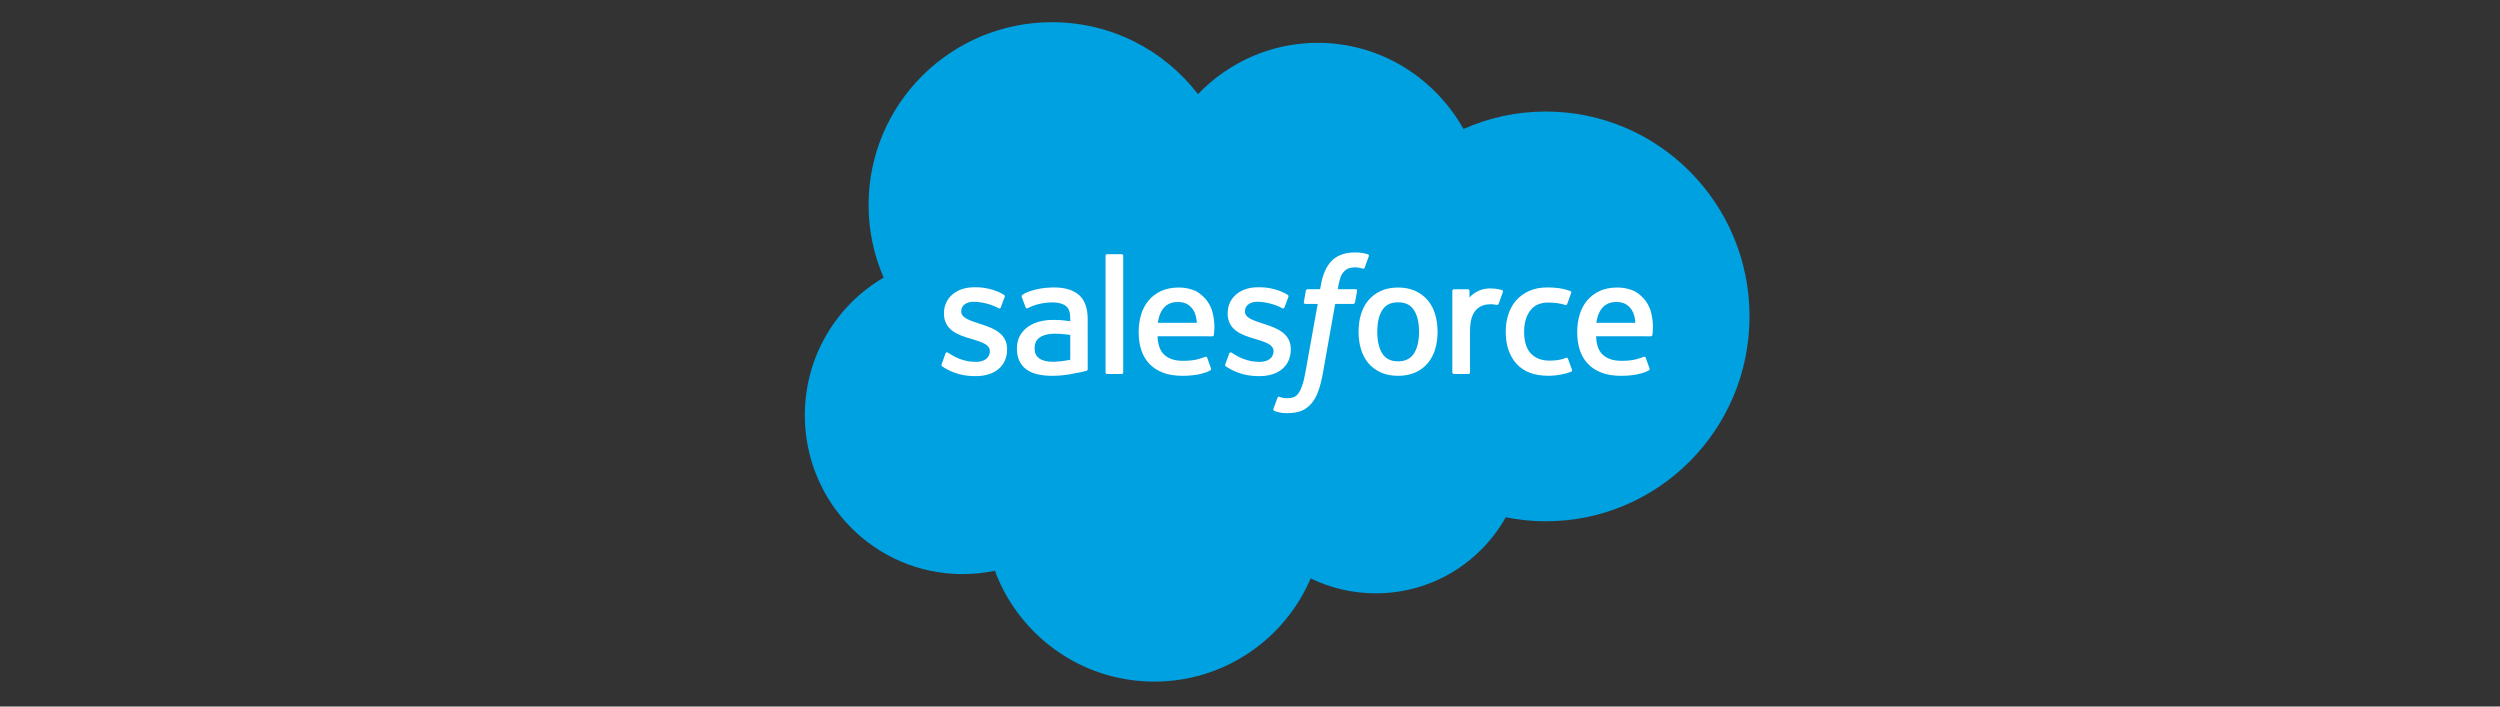 <svg width="230" height="65" viewBox="0 0 230 65" fill="none" xmlns="http://www.w3.org/2000/svg">
<rect x="0" y="0" width="230" height="65" fill="#333333" stroke="none"/>
<g id="Client #2">
<g id="salesforca-seeklogo.com 1">
<g id="Group">
<path id="Vector" d="M110.211 8.66C113.014 5.747 116.917 3.941 121.233 3.941C126.97 3.941 131.976 7.131 134.641 11.867C136.958 10.835 139.522 10.261 142.219 10.261C152.567 10.261 160.956 18.699 160.956 29.108C160.956 39.518 152.567 47.957 142.219 47.957C140.957 47.957 139.722 47.831 138.529 47.59C136.181 51.766 131.708 54.587 126.574 54.587C124.425 54.587 122.392 54.092 120.582 53.211C118.202 58.793 112.658 62.707 106.196 62.707C99.467 62.707 93.733 58.461 91.531 52.506C90.569 52.71 89.573 52.816 88.55 52.816C80.538 52.816 74.043 46.273 74.043 38.2C74.043 32.79 76.962 28.066 81.297 25.539C80.405 23.491 79.908 21.23 79.908 18.854C79.908 9.569 87.467 2.043 96.789 2.043C102.263 2.043 107.127 4.639 110.211 8.66Z" fill="#00A1E0"/>
<path id="Vector_2" d="M86.632 33.502C86.578 33.644 86.652 33.673 86.669 33.698C86.833 33.817 86.999 33.902 87.166 33.997C88.052 34.466 88.889 34.603 89.764 34.603C91.547 34.603 92.654 33.657 92.654 32.135V32.105C92.654 30.698 91.405 30.187 90.232 29.818L90.08 29.768C89.196 29.482 88.433 29.235 88.433 28.655V28.624C88.433 28.128 88.879 27.762 89.57 27.762C90.338 27.762 91.249 28.017 91.836 28.34C91.836 28.34 92.008 28.451 92.071 28.284C92.106 28.195 92.403 27.398 92.434 27.312C92.467 27.218 92.408 27.149 92.347 27.111C91.677 26.705 90.751 26.428 89.793 26.428L89.615 26.429C87.983 26.429 86.844 27.412 86.844 28.82V28.85C86.844 30.335 88.1 30.817 89.278 31.152L89.467 31.21C90.325 31.473 91.064 31.699 91.064 32.302V32.331C91.064 32.882 90.584 33.292 89.809 33.292C89.508 33.292 88.549 33.286 87.512 32.633C87.387 32.56 87.314 32.507 87.218 32.449C87.167 32.417 87.039 32.361 86.984 32.529L86.632 33.502Z" fill="white"/>
<path id="Vector_3" d="M112.732 33.502C112.677 33.644 112.752 33.673 112.769 33.698C112.932 33.817 113.098 33.902 113.266 33.997C114.152 34.466 114.989 34.603 115.864 34.603C117.647 34.603 118.754 33.657 118.754 32.135V32.105C118.754 30.698 117.505 30.187 116.332 29.818L116.18 29.768C115.296 29.482 114.533 29.235 114.533 28.655V28.624C114.533 28.128 114.979 27.762 115.67 27.762C116.437 27.762 117.349 28.017 117.936 28.34C117.936 28.34 118.108 28.451 118.171 28.284C118.205 28.195 118.503 27.398 118.534 27.312C118.567 27.218 118.508 27.149 118.447 27.111C117.777 26.705 116.851 26.428 115.893 26.428L115.714 26.429C114.083 26.429 112.944 27.412 112.944 28.82V28.85C112.944 30.335 114.2 30.817 115.378 31.152L115.567 31.21C116.425 31.473 117.165 31.699 117.165 32.302V32.331C117.165 32.882 116.684 33.292 115.909 33.292C115.608 33.292 114.648 33.286 113.612 32.633C113.487 32.56 113.413 32.509 113.319 32.449C113.287 32.428 113.136 32.37 113.084 32.529L112.732 33.502Z" fill="white"/>
<path id="Vector_4" d="M130.55 30.52C130.55 31.381 130.389 32.058 130.072 32.537C129.758 33.011 129.284 33.242 128.623 33.242C127.961 33.242 127.489 33.013 127.181 32.537C126.869 32.06 126.71 31.381 126.71 30.52C126.71 29.661 126.869 28.984 127.181 28.51C127.489 28.041 127.961 27.813 128.623 27.813C129.284 27.813 129.758 28.041 130.073 28.51C130.389 28.984 130.55 29.661 130.55 30.52ZM132.038 28.925C131.892 28.432 131.664 27.998 131.361 27.636C131.057 27.273 130.673 26.982 130.218 26.769C129.763 26.558 129.226 26.451 128.623 26.451C128.019 26.451 127.482 26.558 127.027 26.769C126.572 26.982 126.188 27.273 125.883 27.636C125.581 27.999 125.353 28.434 125.206 28.925C125.061 29.415 124.988 29.951 124.988 30.52C124.988 31.089 125.061 31.626 125.206 32.115C125.353 32.606 125.58 33.041 125.884 33.404C126.188 33.767 126.573 34.057 127.027 34.263C127.483 34.469 128.019 34.575 128.623 34.575C129.226 34.575 129.762 34.469 130.218 34.263C130.672 34.057 131.057 33.767 131.361 33.404C131.664 33.042 131.892 32.608 132.038 32.115C132.184 31.625 132.257 31.088 132.257 30.52C132.257 29.952 132.184 29.415 132.038 28.925Z" fill="white"/>
<path id="Vector_5" d="M144.258 33.013C144.209 32.868 144.069 32.922 144.069 32.922C143.852 33.005 143.622 33.082 143.377 33.12C143.128 33.158 142.854 33.178 142.561 33.178C141.84 33.178 141.268 32.964 140.859 32.542C140.448 32.12 140.217 31.437 140.22 30.514C140.222 29.673 140.425 29.041 140.791 28.559C141.153 28.08 141.706 27.835 142.442 27.835C143.056 27.835 143.524 27.905 144.015 28.059C144.015 28.059 144.132 28.11 144.188 27.957C144.318 27.596 144.414 27.338 144.553 26.942C144.593 26.83 144.496 26.782 144.461 26.768C144.268 26.693 143.813 26.57 143.469 26.519C143.147 26.469 142.77 26.443 142.352 26.443C141.727 26.443 141.169 26.549 140.693 26.762C140.217 26.973 139.814 27.264 139.494 27.627C139.175 27.99 138.932 28.425 138.77 28.916C138.609 29.406 138.527 29.945 138.527 30.514C138.527 31.745 138.86 32.74 139.518 33.468C140.176 34.199 141.166 34.571 142.456 34.571C143.218 34.571 144.001 34.416 144.563 34.195C144.563 34.195 144.671 34.143 144.624 34.019L144.258 33.013Z" fill="white"/>
<path id="Vector_6" d="M146.862 29.696C146.933 29.218 147.065 28.82 147.27 28.511C147.578 28.04 148.048 27.782 148.709 27.782C149.371 27.782 149.808 28.041 150.121 28.511C150.329 28.82 150.419 29.235 150.455 29.696H146.862ZM151.873 28.645C151.746 28.17 151.433 27.689 151.228 27.47C150.903 27.122 150.586 26.878 150.272 26.742C149.861 26.567 149.368 26.451 148.828 26.451C148.199 26.451 147.629 26.556 147.166 26.773C146.701 26.991 146.311 27.287 146.005 27.656C145.7 28.024 145.469 28.462 145.323 28.96C145.176 29.455 145.102 29.994 145.102 30.564C145.102 31.143 145.178 31.682 145.331 32.167C145.484 32.656 145.729 33.087 146.061 33.444C146.392 33.803 146.818 34.085 147.328 34.281C147.834 34.476 148.449 34.577 149.156 34.576C150.611 34.571 151.377 34.248 151.693 34.074C151.749 34.043 151.802 33.988 151.735 33.833L151.406 32.913C151.356 32.776 151.217 32.827 151.217 32.827C150.856 32.96 150.344 33.2 149.149 33.197C148.368 33.196 147.788 32.966 147.426 32.607C147.053 32.239 146.871 31.698 146.839 30.935L151.876 30.94C151.876 30.94 152.009 30.938 152.023 30.809C152.027 30.755 152.196 29.777 151.873 28.645Z" fill="white"/>
<path id="Vector_7" d="M106.517 29.696C106.589 29.218 106.72 28.82 106.925 28.511C107.233 28.04 107.703 27.782 108.364 27.782C109.026 27.782 109.463 28.041 109.777 28.511C109.984 28.82 110.074 29.235 110.11 29.696H106.517ZM111.527 28.645C111.4 28.17 111.088 27.689 110.883 27.47C110.558 27.122 110.241 26.878 109.927 26.742C109.516 26.567 109.023 26.451 108.483 26.451C107.856 26.451 107.284 26.556 106.821 26.773C106.356 26.991 105.966 27.287 105.661 27.656C105.355 28.024 105.124 28.462 104.978 28.96C104.832 29.455 104.757 29.994 104.757 30.564C104.757 31.143 104.833 31.682 104.986 32.167C105.139 32.656 105.384 33.087 105.716 33.444C106.047 33.803 106.473 34.085 106.983 34.281C107.489 34.476 108.104 34.577 108.811 34.576C110.266 34.571 111.033 34.248 111.348 34.074C111.404 34.043 111.457 33.988 111.39 33.833L111.062 32.913C111.011 32.776 110.872 32.827 110.872 32.827C110.511 32.96 110 33.2 108.803 33.197C108.023 33.196 107.443 32.966 107.081 32.607C106.708 32.239 106.526 31.698 106.494 30.935L111.531 30.94C111.531 30.94 111.664 30.938 111.678 30.809C111.683 30.755 111.851 29.777 111.527 28.645Z" fill="white"/>
<path id="Vector_8" d="M95.628 32.985C95.431 32.828 95.404 32.789 95.337 32.688C95.238 32.533 95.188 32.313 95.188 32.034C95.188 31.592 95.334 31.275 95.637 31.061C95.633 31.063 96.07 30.685 97.098 30.699C97.82 30.708 98.465 30.815 98.465 30.815V33.099H98.466C98.466 33.099 97.826 33.236 97.105 33.279C96.08 33.341 95.624 32.984 95.628 32.985ZM97.633 29.455C97.428 29.441 97.163 29.432 96.847 29.432C96.414 29.432 95.997 29.486 95.606 29.591C95.212 29.696 94.858 29.86 94.554 30.078C94.248 30.296 94.001 30.575 93.823 30.906C93.645 31.237 93.555 31.627 93.555 32.064C93.555 32.508 93.631 32.895 93.785 33.211C93.938 33.528 94.16 33.792 94.442 33.996C94.722 34.2 95.067 34.349 95.469 34.439C95.864 34.529 96.312 34.575 96.802 34.575C97.318 34.575 97.833 34.533 98.332 34.448C98.826 34.364 99.433 34.242 99.601 34.204C99.768 34.164 99.954 34.114 99.954 34.114C100.079 34.083 100.069 33.949 100.069 33.949L100.067 29.355C100.067 28.348 99.797 27.601 99.266 27.138C98.737 26.676 97.958 26.443 96.952 26.443C96.574 26.443 95.966 26.495 95.602 26.568C95.602 26.568 94.502 26.78 94.049 27.133C94.049 27.133 93.949 27.195 94.004 27.333L94.361 28.289C94.405 28.412 94.525 28.37 94.525 28.37C94.525 28.37 94.564 28.355 94.608 28.329C95.578 27.803 96.803 27.82 96.803 27.82C97.348 27.82 97.766 27.928 98.049 28.144C98.323 28.354 98.463 28.671 98.463 29.34V29.553C98.03 29.491 97.633 29.455 97.633 29.455Z" fill="white"/>
<path id="Vector_9" d="M138.264 26.867C138.303 26.753 138.222 26.699 138.189 26.687C138.103 26.653 137.675 26.563 137.344 26.542C136.712 26.504 136.36 26.61 136.046 26.751C135.734 26.892 135.387 27.119 135.194 27.377V26.766C135.194 26.68 135.133 26.613 135.049 26.613H133.758C133.673 26.613 133.613 26.68 133.613 26.766V34.258C133.613 34.342 133.682 34.411 133.766 34.411H135.09C135.174 34.411 135.242 34.342 135.242 34.258V30.515C135.242 30.013 135.298 29.511 135.409 29.197C135.518 28.885 135.667 28.636 135.85 28.457C136.034 28.279 136.244 28.155 136.473 28.084C136.707 28.013 136.965 27.989 137.149 27.989C137.412 27.989 137.702 28.057 137.702 28.057C137.799 28.068 137.853 28.009 137.885 27.921C137.972 27.692 138.217 27.004 138.264 26.867Z" fill="white"/>
<path id="Vector_10" d="M125.841 23.394C125.68 23.345 125.534 23.311 125.343 23.276C125.15 23.241 124.92 23.224 124.659 23.224C123.747 23.224 123.029 23.481 122.525 23.987C122.024 24.491 121.684 25.257 121.513 26.266L121.451 26.605H120.307C120.307 26.605 120.168 26.601 120.138 26.751L119.952 27.797C119.938 27.895 119.981 27.959 120.115 27.959H121.228L120.099 34.245C120.011 34.751 119.909 35.167 119.797 35.483C119.687 35.794 119.579 36.028 119.445 36.198C119.316 36.361 119.195 36.482 118.985 36.553C118.811 36.611 118.611 36.638 118.392 36.638C118.27 36.638 118.108 36.618 117.988 36.593C117.869 36.57 117.806 36.544 117.716 36.506C117.716 36.506 117.586 36.456 117.534 36.586C117.493 36.693 117.196 37.507 117.16 37.607C117.125 37.707 117.174 37.785 117.238 37.808C117.386 37.86 117.496 37.895 117.698 37.943C117.978 38.008 118.214 38.012 118.436 38.012C118.899 38.012 119.323 37.946 119.673 37.821C120.025 37.693 120.332 37.472 120.604 37.173C120.897 36.85 121.082 36.512 121.258 36.049C121.432 35.592 121.582 35.024 121.701 34.362L122.836 27.959H124.495C124.495 27.959 124.635 27.963 124.664 27.812L124.852 26.767C124.864 26.667 124.822 26.605 124.687 26.605H123.076C123.085 26.57 123.158 26.004 123.343 25.472C123.422 25.246 123.57 25.062 123.695 24.936C123.819 24.813 123.962 24.725 124.118 24.674C124.277 24.623 124.459 24.598 124.659 24.598C124.81 24.598 124.96 24.615 125.072 24.639C125.228 24.672 125.289 24.689 125.33 24.702C125.494 24.751 125.517 24.703 125.549 24.624L125.934 23.57C125.974 23.456 125.876 23.408 125.841 23.394Z" fill="white"/>
<path id="Vector_11" d="M103.336 34.259C103.336 34.343 103.275 34.411 103.191 34.411H101.855C101.771 34.411 101.712 34.343 101.712 34.259V23.538C101.712 23.454 101.771 23.386 101.855 23.386H103.191C103.275 23.386 103.336 23.454 103.336 23.538V34.259Z" fill="white"/>
</g>
</g>
</g>
</svg>
